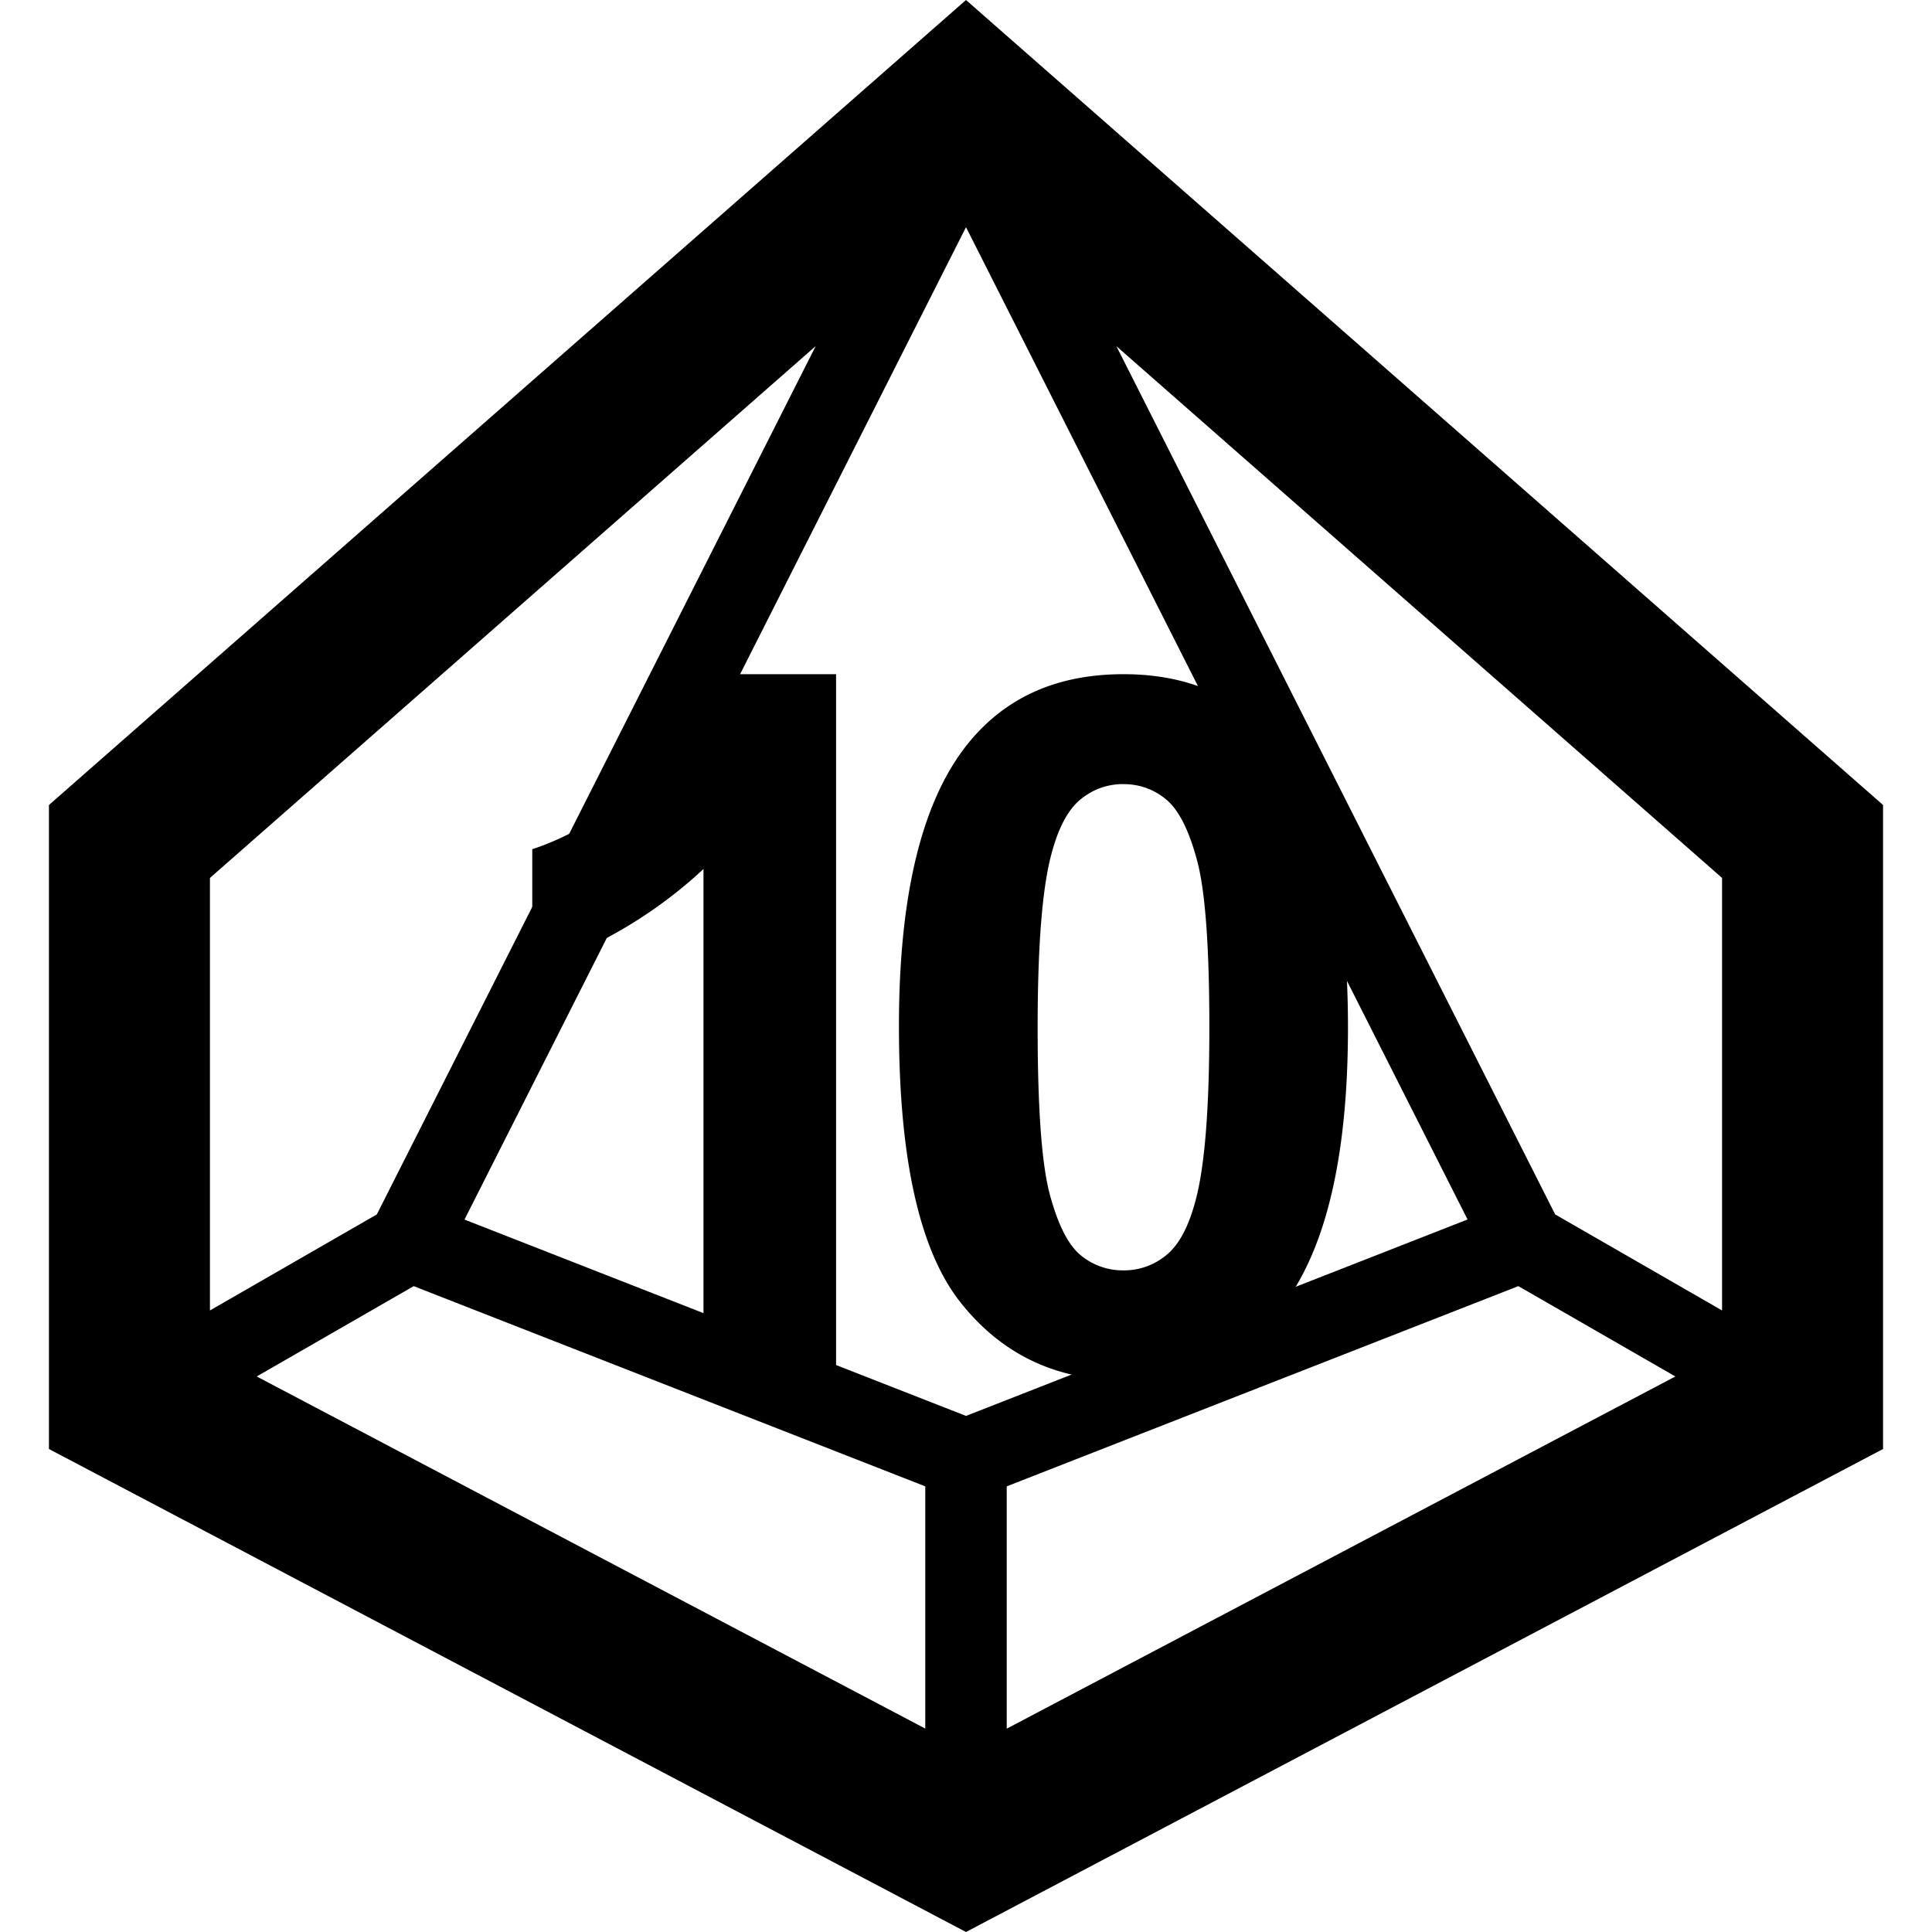<svg width="24" height="24" viewBox="0 0 24 24" xmlns="http://www.w3.org/2000/svg"><title>small-d10-10</title><g fill-rule="evenodd"><path d="M11.494 21.473v-3.009l-6.355-2.487-1.95 1.122 8.305 4.374zm7.367-5.496l-6.355 2.487v3.01l8.306-4.375-1.95-1.122zm-.63-.827L12 2.822 5.77 15.15 12 17.589l6.23-2.44zM10.132 4.3l-7.524 6.606v5.373l2.073-1.193 5.451-10.785zm3.736 0l5.451 10.786 2.073 1.193v-5.373L13.868 4.3zM12 0l11.392 10v8L12 24 .608 18v-8L12 0z"/><path d="M13.956 8.375c.832 0 1.482.297 1.951.89.559.704.838 1.87.838 3.499 0 1.625-.281 2.793-.844 3.504-.464.586-1.113.878-1.945.878-.836 0-1.51-.32-2.021-.963-.512-.643-.768-1.788-.768-3.437 0-1.617.281-2.781.844-3.492.465-.586 1.113-.879 1.945-.879zm0 1.365c-.2 0-.377.064-.533.19-.156.128-.277.355-.363.683-.114.426-.17 1.143-.17 2.15 0 1.008.05 1.7.152 2.078.102.377.23.628.384.753a.819.819 0 0 0 .53.187.82.82 0 0 0 .533-.19c.157-.127.278-.355.364-.683.113-.422.17-1.137.17-2.144 0-1.008-.051-1.7-.153-2.077-.101-.377-.23-.63-.384-.756a.811.811 0 0 0-.53-.19zM10.386 17H8.739v-6.205a5.676 5.676 0 0 1-2.127 1.248v-1.494c.43-.14.897-.407 1.4-.8.505-.393.85-.85 1.038-1.374h1.336V17z"/></g></svg>